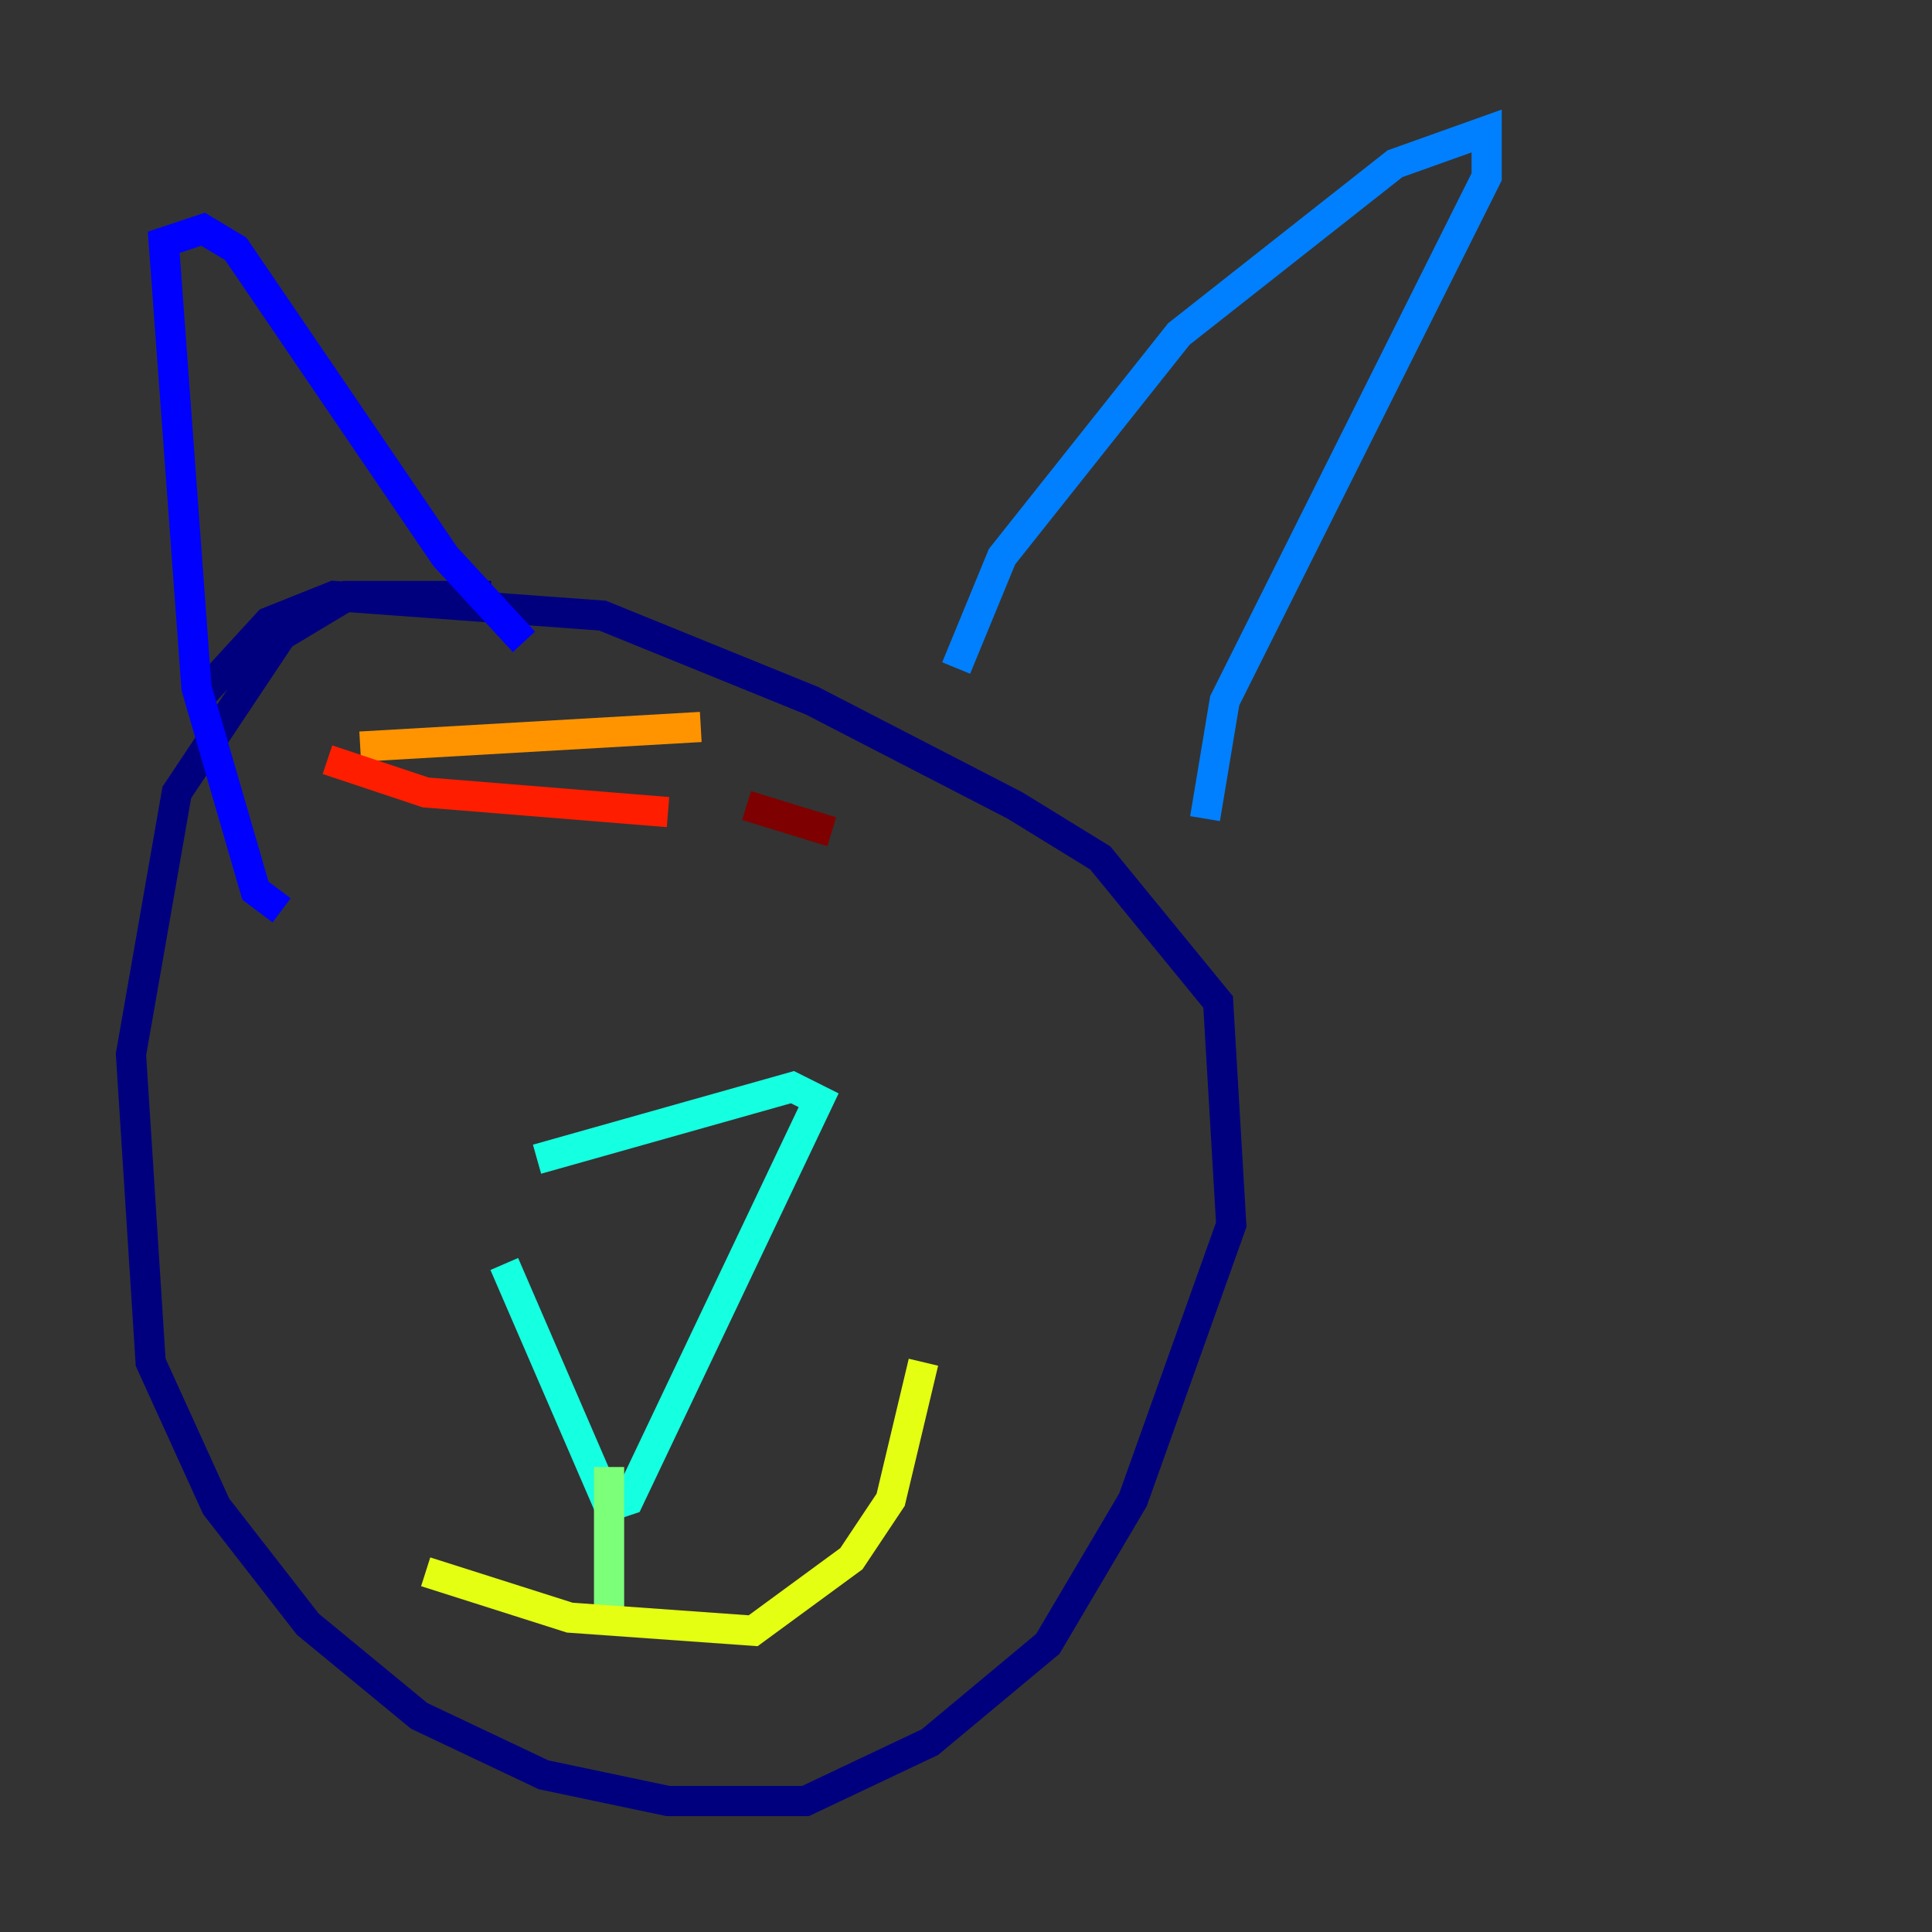 <?xml version="1.0" encoding="utf-8" ?>
<svg baseProfile="tiny" height="128" version="1.2" viewBox="0,0,128,128" width="128" xmlns="http://www.w3.org/2000/svg" xmlns:ev="http://www.w3.org/2001/xml-events" xmlns:xlink="http://www.w3.org/1999/xlink"><rect x="0" y="0" width="128" height="128" fill="#333333" stroke="none"/><defs /><polyline fill="none" points="32.542,39.485 22.997,39.485 18.658,42.088 11.715,52.502 8.678,69.858 9.98,90.251 14.319,99.797 20.393,107.607 27.77,113.681 36.014,117.586 44.258,119.322 53.37,119.322 61.614,115.417 69.424,108.909 75.064,99.363 81.573,81.139 80.705,66.386 72.895,56.841 67.254,53.37 53.803,46.427 39.919,40.786 22.129,39.485 17.79,41.22 13.017,46.427" stroke="#00007f" stroke-width="2" /><polyline fill="none" points="18.658,60.312 16.922,59.01 13.017,45.559 10.848,16.054 13.451,15.186 15.62,16.488 29.505,36.881 34.712,42.522" stroke="#0000ff" stroke-width="2" /><polyline fill="none" points="63.349,44.258 66.386,36.881 78.102,22.129 92.42,10.848 98.495,8.678 98.495,11.715 81.139,46.427 79.837,54.237" stroke="#0080ff" stroke-width="2" /><polyline fill="none" points="33.41,83.742 40.352,99.797 41.654,99.363 54.237,72.895 52.502,72.027 35.58,76.8" stroke="#15ffe1" stroke-width="2" /><polyline fill="none" points="40.352,97.193 40.352,108.041" stroke="#7cff79" stroke-width="2" /><polyline fill="none" points="28.203,104.136 37.749,107.173 49.898,108.041 56.407,103.268 59.01,99.363 61.18,90.251" stroke="#e4ff12" stroke-width="2" /><polyline fill="none" points="23.864,49.464 46.427,48.163" stroke="#ff9400" stroke-width="2" /><polyline fill="none" points="21.695,50.332 28.203,52.502 44.258,53.803" stroke="#ff1d00" stroke-width="2" /><polyline fill="none" points="49.464,53.37 55.105,55.105" stroke="#7f0000" stroke-width="2" /></svg>